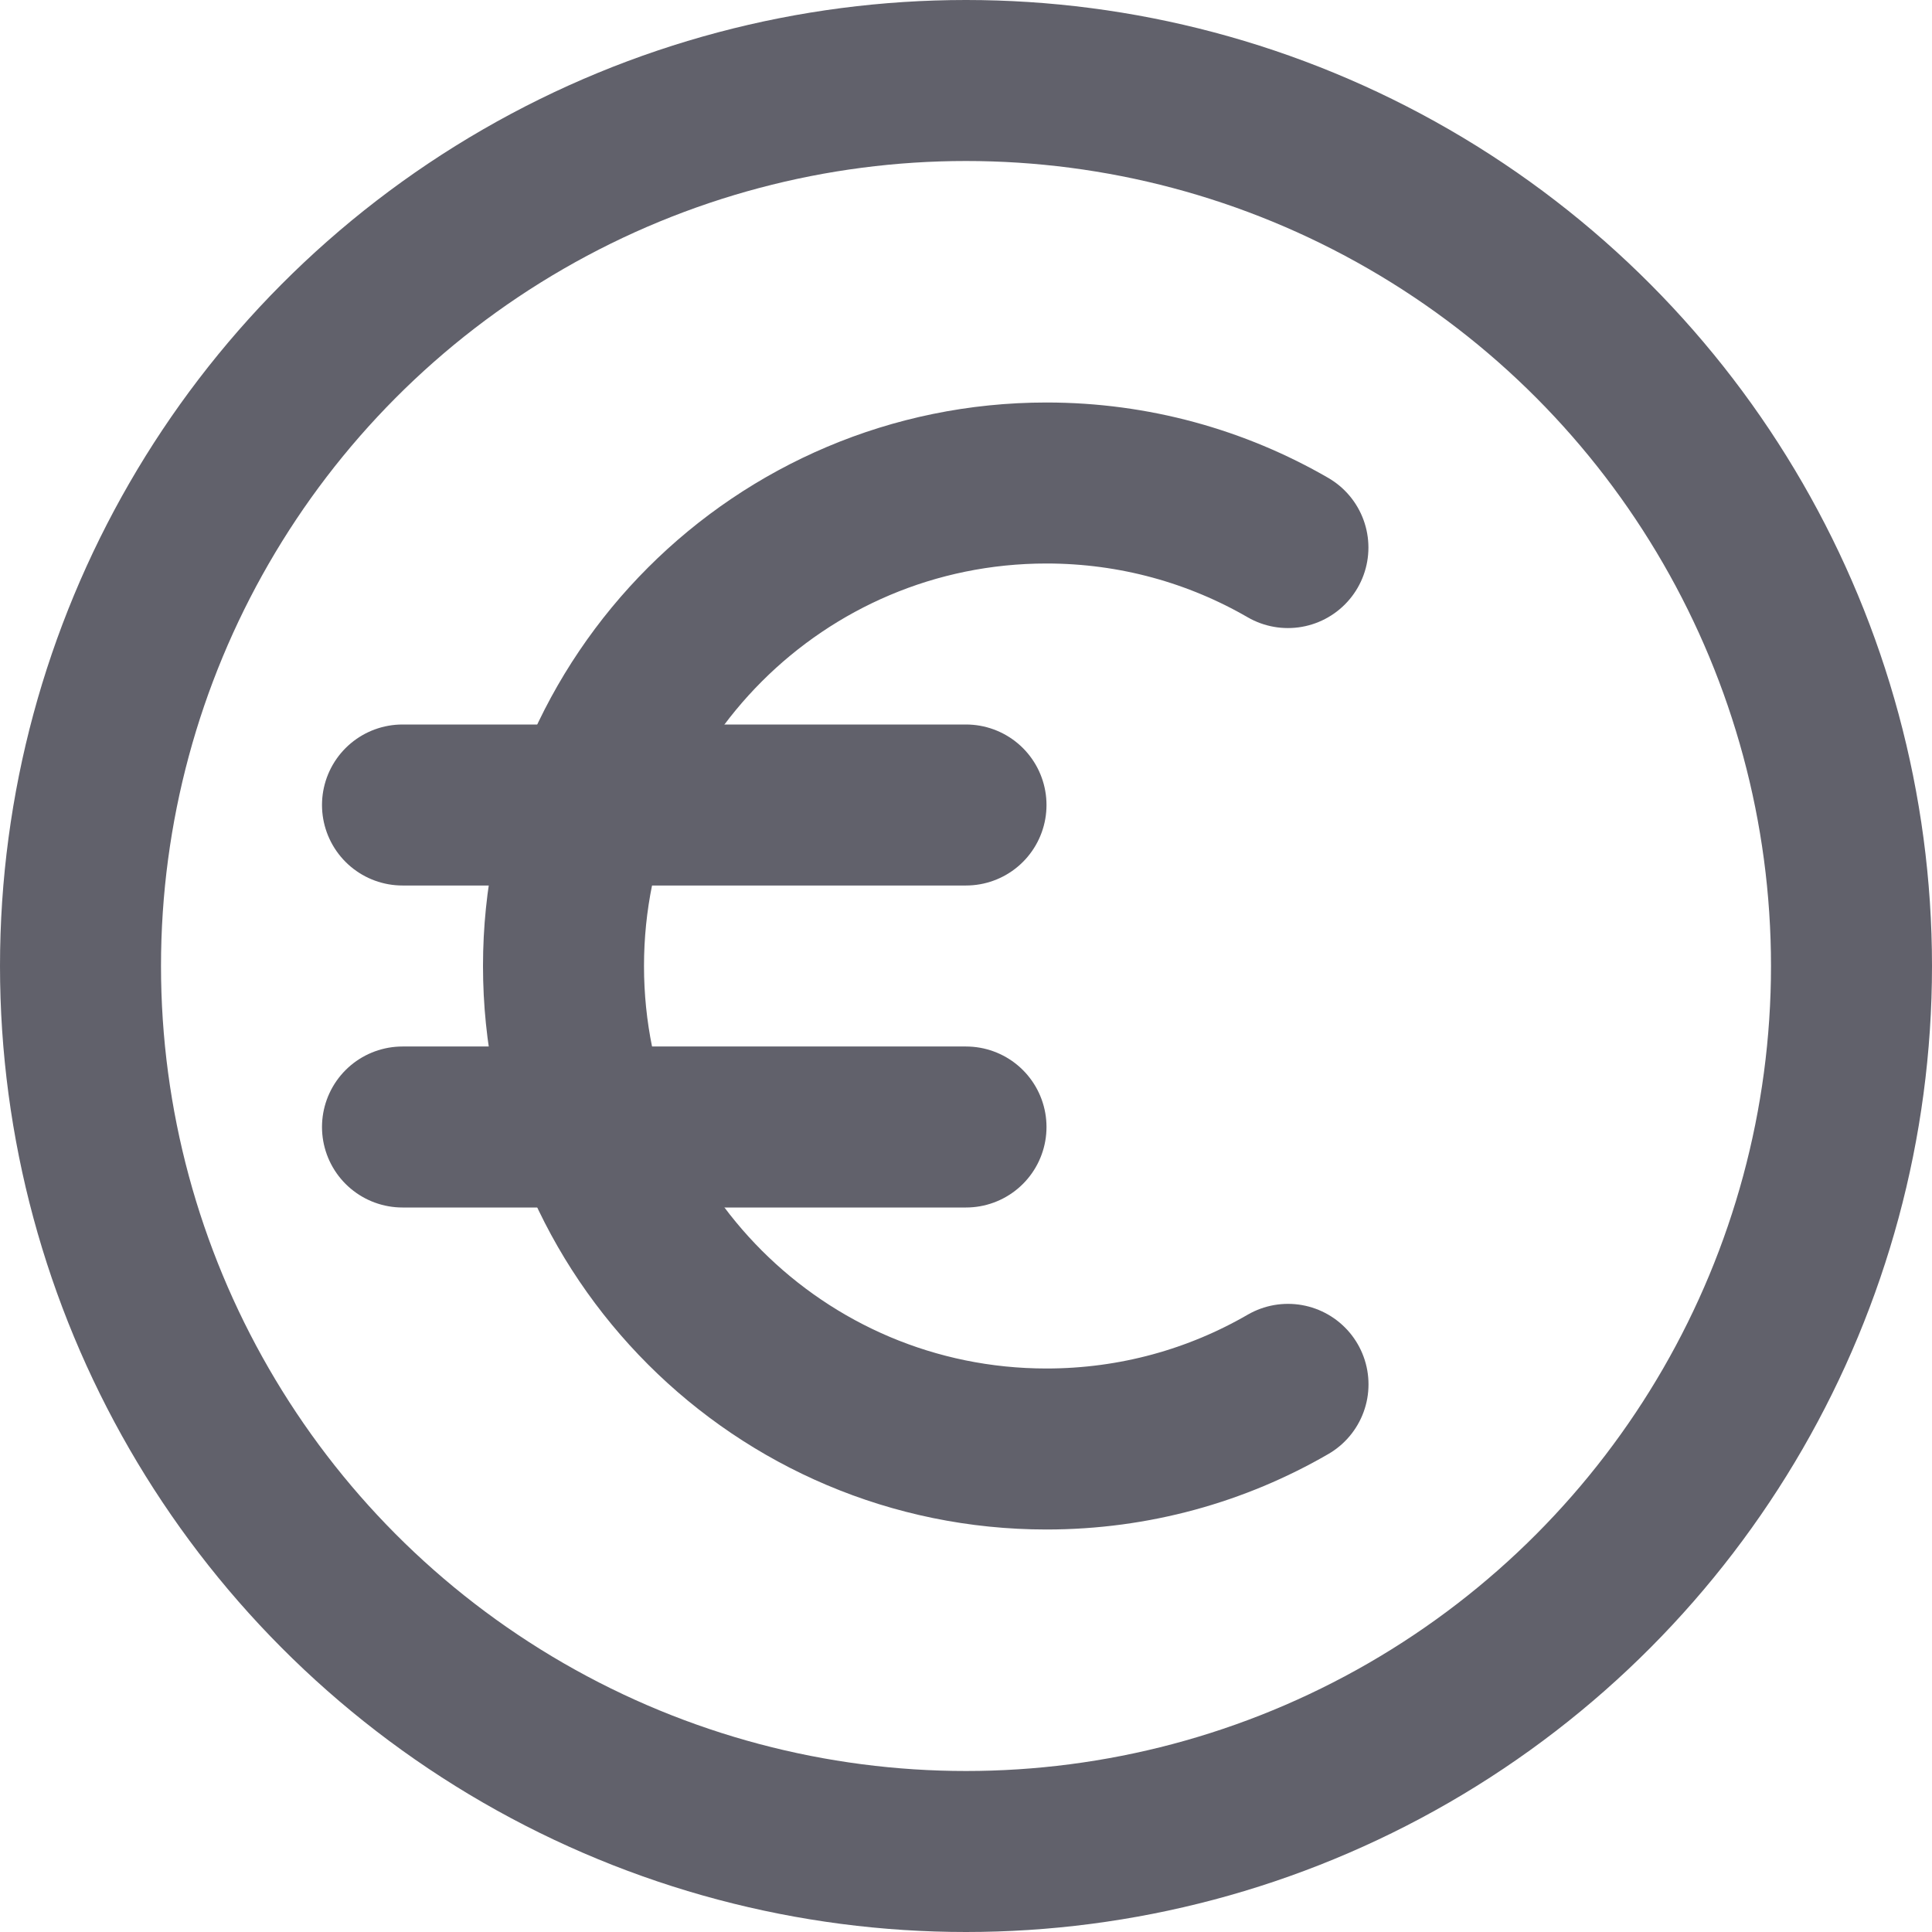 <svg xmlns="http://www.w3.org/2000/svg" height="24" width="24" viewBox="0 0 24 24"><title>round euro</title><g stroke-linecap="round" fill="#61616b" stroke-linejoin="round" class="nc-icon-wrapper"><circle fill="none" stroke="#61616b" stroke-width="2" cx="12" cy="12" r="11"></circle> <path data-color="color-2" fill="none" stroke="#61616b" stroke-width="2" d="M16,17.197 C15.118,17.708,14.093,18,13,18c-3.314,0-6-2.686-6-6s2.686-6,6-6c1.092,0,2.117,0.292,2.999,0.802"></path> <line data-color="color-2" fill="none" stroke="#61616b" stroke-width="2" x1="5" y1="10" x2="12" y2="10"></line> <line data-color="color-2" fill="none" stroke="#61616b" stroke-width="2" x1="5" y1="14" x2="12" y2="14"></line></g></svg>
